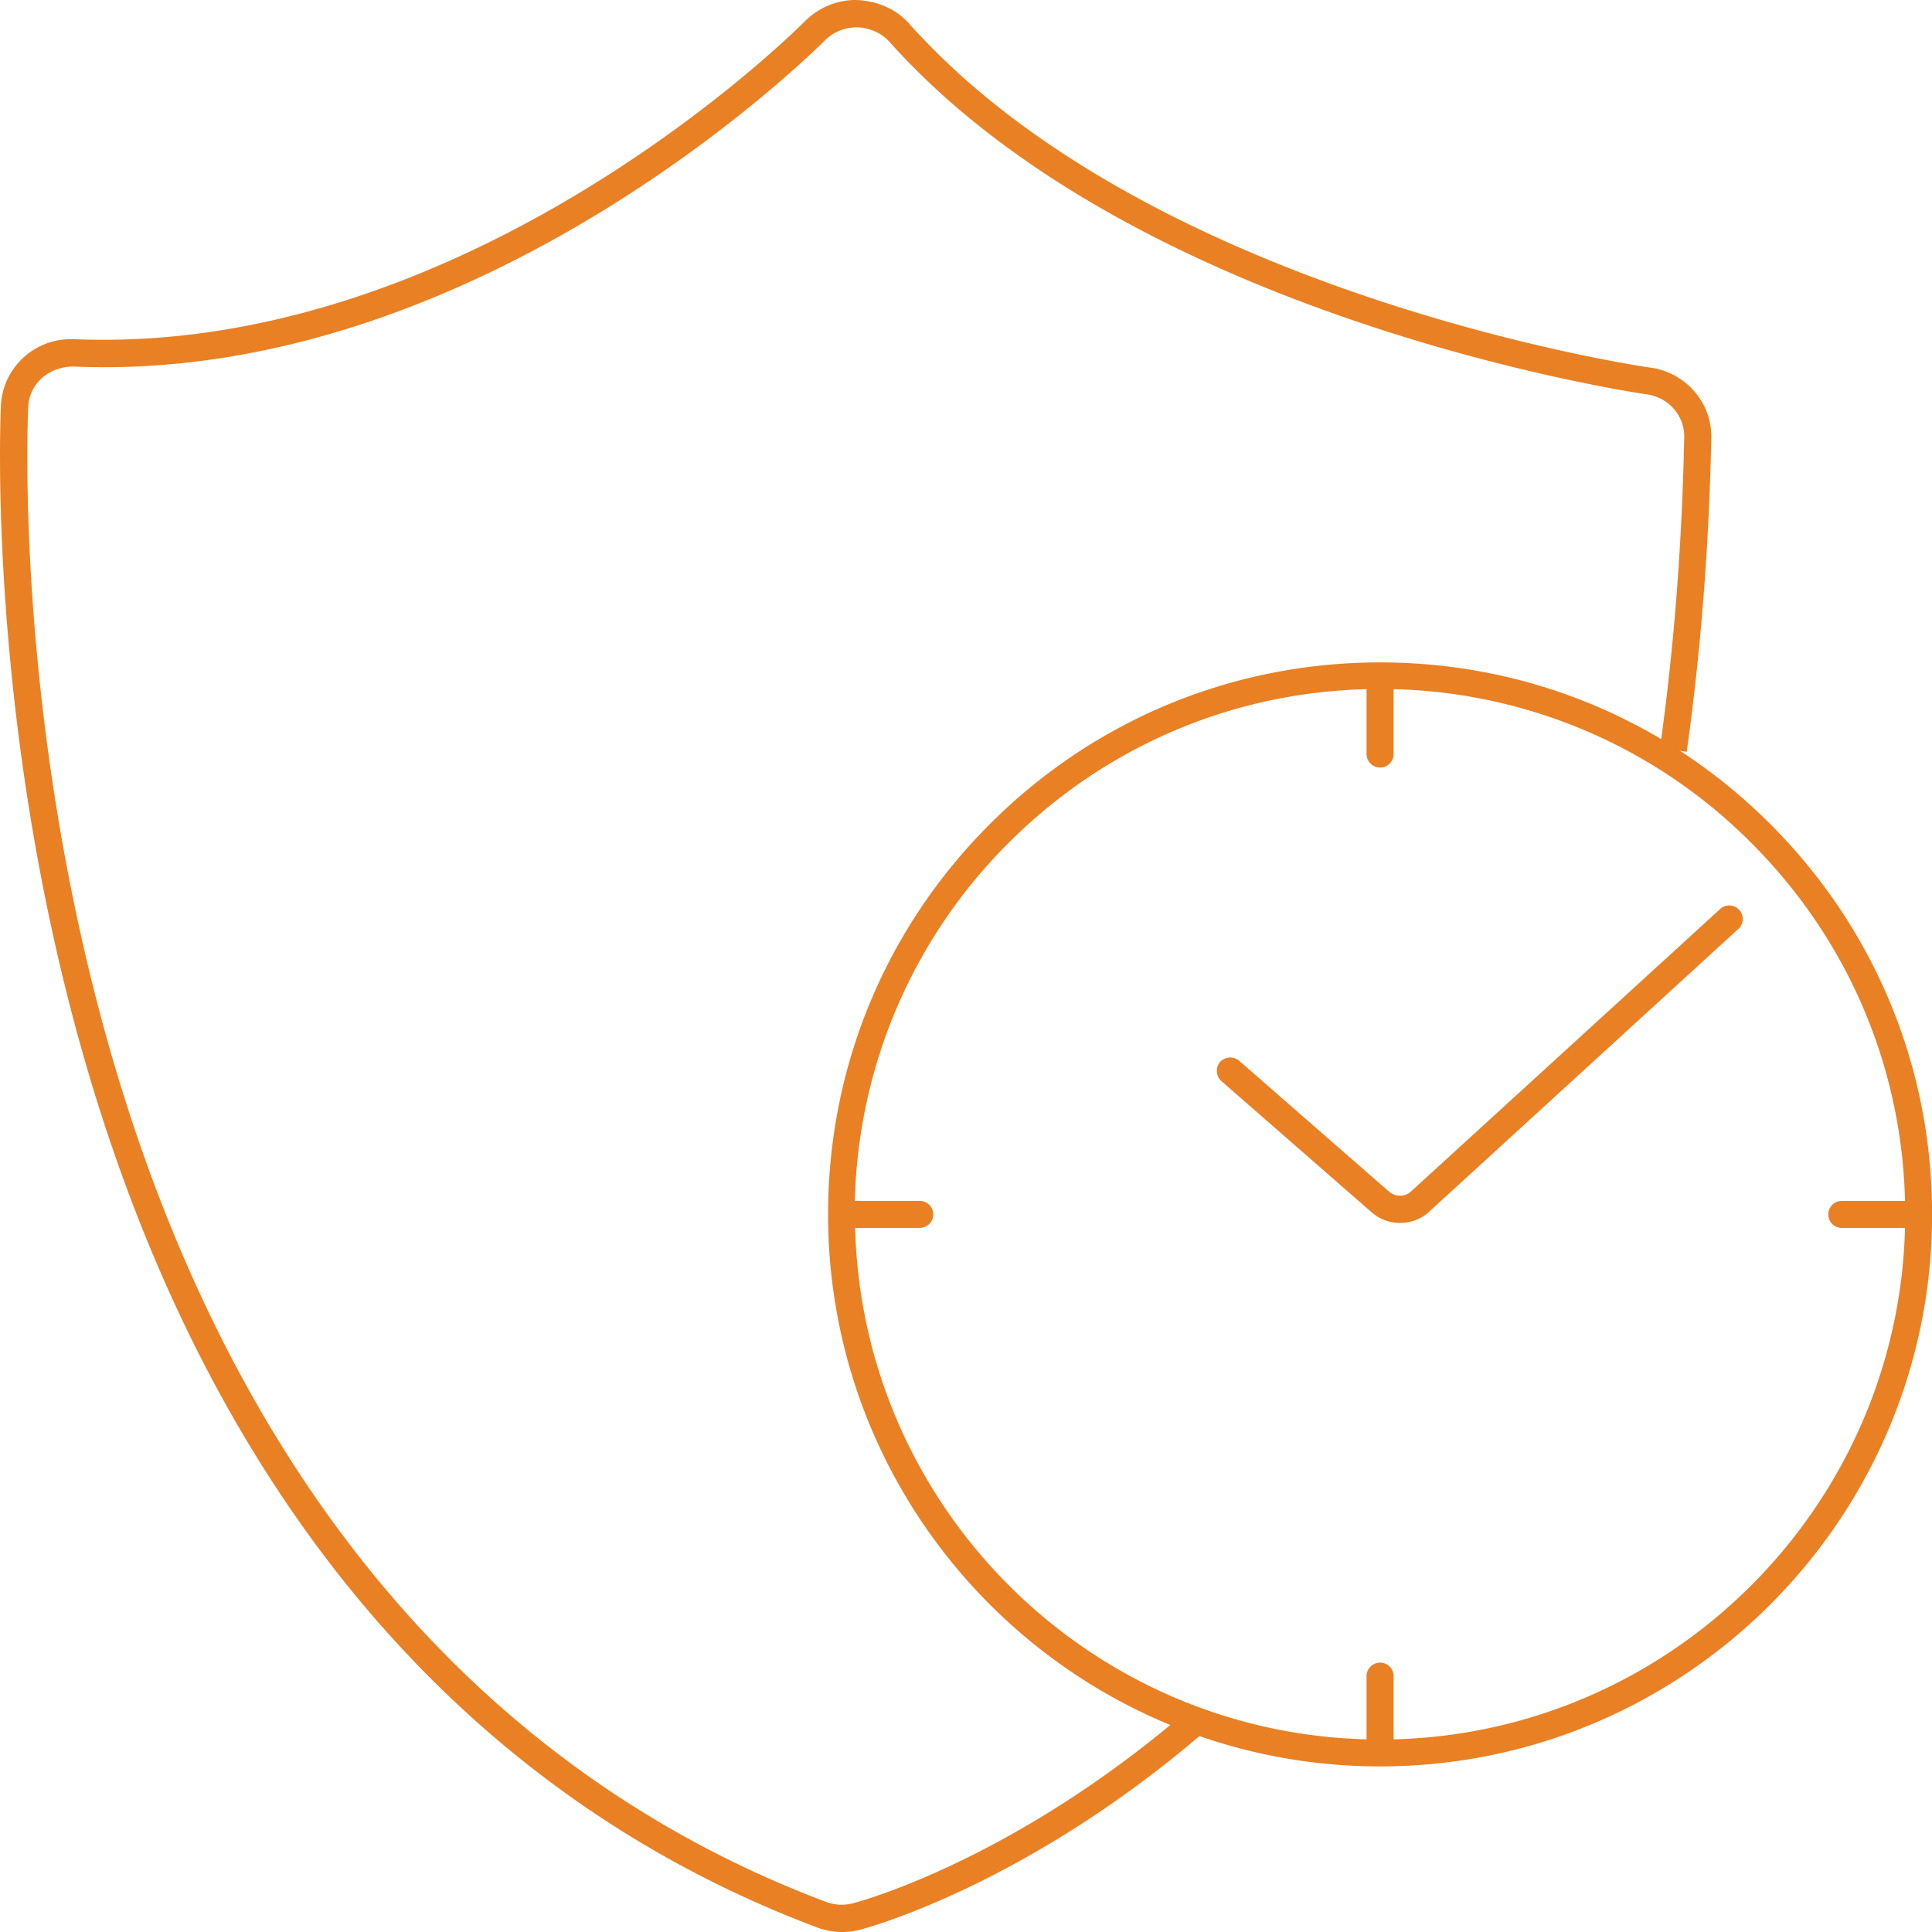 <svg width="70" height="70" viewBox="0 0 70 70" xmlns="http://www.w3.org/2000/svg"><g fill="none" fill-rule="evenodd"><path d="M1 0h70v70H1z"/><path d="M30.503 70c-.32 0-.62-.06-.91-.17-13.06-4.91-22.31-16.06-26.76-32.26-3.28-11.95-2.82-22.45-2.8-22.89a2.529 2.529 0 0 1 2.54-2.39h.12c14.45.6 26.35-11.4 26.46-11.51.5-.5 1.16-.78 1.84-.78.79.02 1.48.33 1.95.86 8.79 9.84 26.68 12.44 26.86 12.46 1.28.18 2.22 1.27 2.2 2.53-.08 3.92-.38 7.75-.89 11.39l-.97-.14c.51-3.6.8-7.39.88-11.27.01-.77-.57-1.43-1.35-1.54-.18-.03-18.4-2.64-27.46-12.79-.29-.31-.72-.5-1.16-.51-.46 0-.88.18-1.17.48-.13.12-12.34 12.45-27.22 11.81-.91 0-1.6.64-1.64 1.45-.02.43-.48 10.77 2.76 22.58 4.36 15.88 13.4 26.81 26.15 31.6.31.12.66.13.97.05.23-.06 5.7-1.52 11.94-6.83l.64.75c-6.41 5.46-12.09 6.98-12.33 7.04-.21.05-.42.08-.65.08z" fill="#E98024"/><path d="M50.003 64c-11.03 0-20-8.97-20-20 0-5.34 2.08-10.36 5.86-14.14 3.78-3.78 8.8-5.86 14.14-5.86s10.36 2.08 14.14 5.86c3.78 3.78 5.86 8.8 5.86 14.14 0 11.03-8.97 20-20 20zm-19.02-19.51c.26 10.1 8.43 18.27 18.53 18.53v-2.29a.49.49 0 0 1 .98 0v2.29c10.1-.26 18.27-8.43 18.53-18.53h-2.29a.49.49 0 0 1 0-.98h2.29c-.12-4.9-2.09-9.49-5.57-12.97a18.912 18.912 0 0 0-12.96-5.57v2.35a.49.49 0 0 1-.98 0v-2.35c-4.9.12-9.49 2.09-12.97 5.57a18.936 18.936 0 0 0-5.57 12.97h2.35a.49.49 0 0 1 0 .98h-2.34zm19.74-.18c-.38 0-.75-.14-1.03-.39l-5.44-4.75a.5.5 0 0 1-.05-.69.5.5 0 0 1 .69-.05l5.44 4.75c.22.19.58.19.79-.01l11.23-10.26a.49.49 0 0 1 .66.72L51.783 43.9c-.29.27-.66.41-1.06.41z" fill="#E98024" fill-rule="nonzero"/></g></svg>